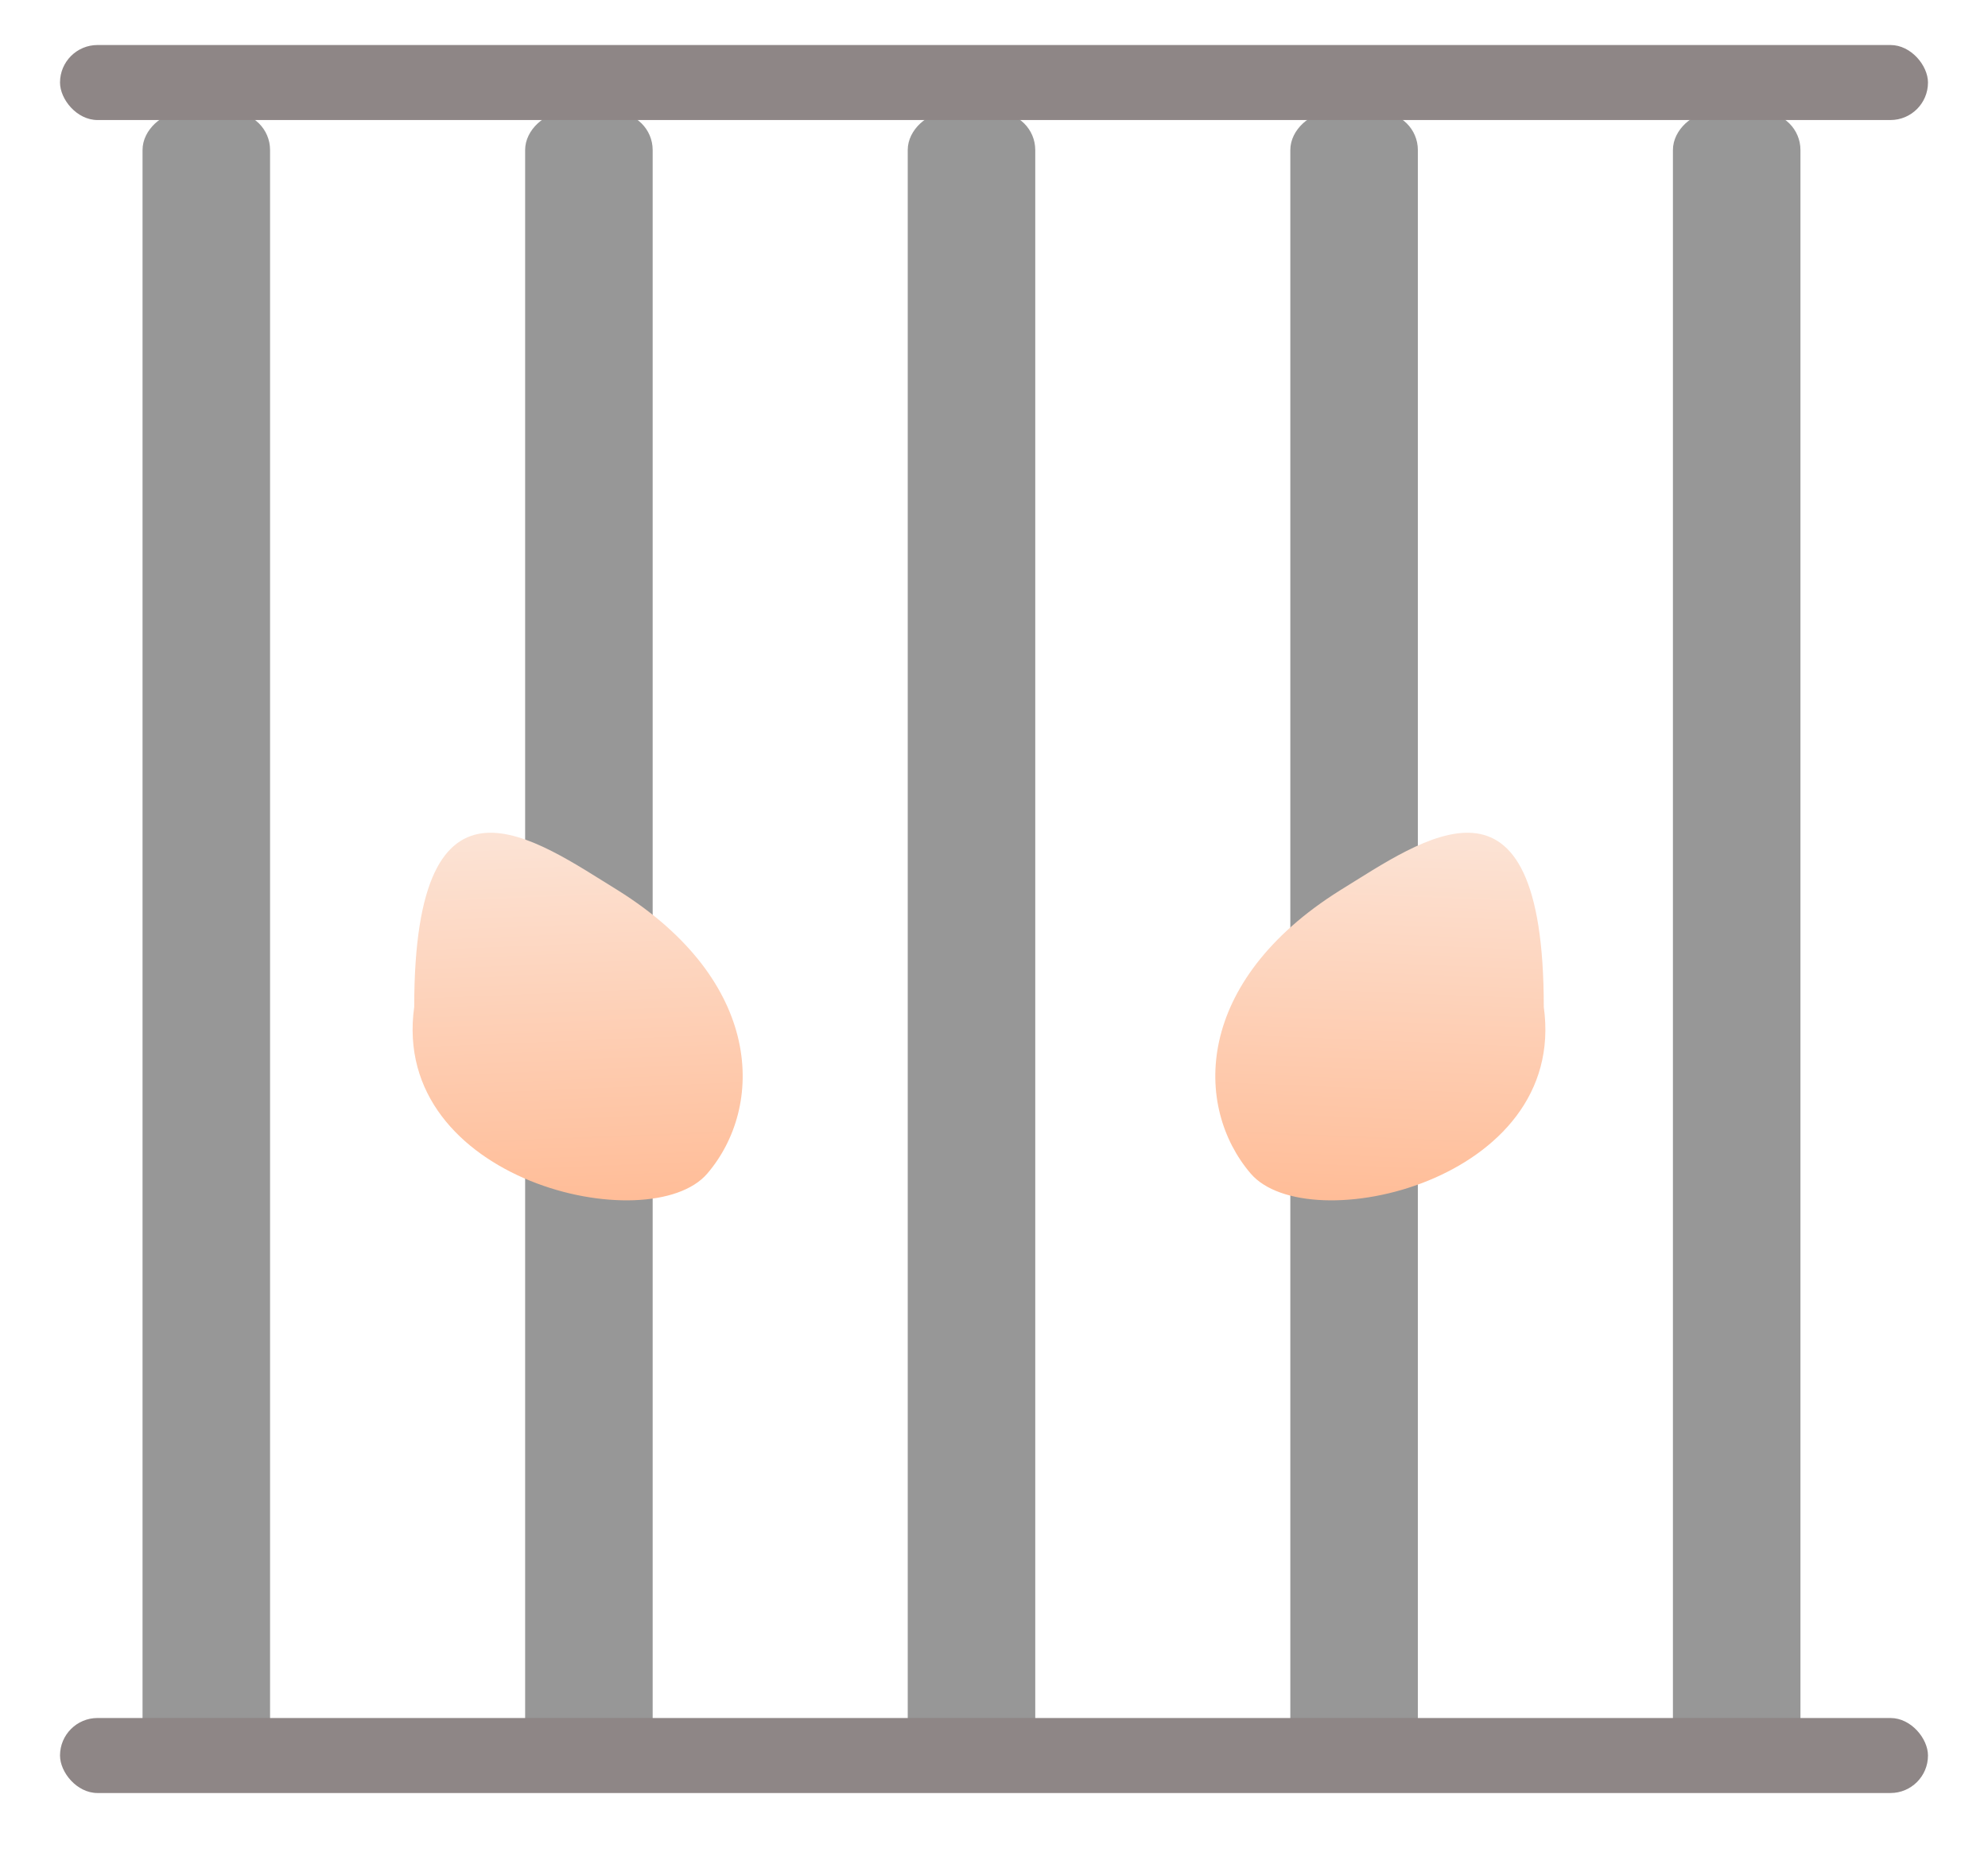 <svg width="265" height="249" viewBox="0 0 265 249" fill="none" xmlns="http://www.w3.org/2000/svg">
<g filter="url(#filter0_di_208_555)">
<rect x="22" y="232" width="223" height="17" rx="5" transform="rotate(-90 22 232)" fill="#979797"/>
<rect x="73" y="232" width="223" height="17" rx="5" transform="rotate(-90 73 232)" fill="#979797"/>
<rect x="124" y="232" width="223" height="17" rx="5" transform="rotate(-90 124 232)" fill="#979797"/>
<rect x="175" y="232" width="223" height="17" rx="5" transform="rotate(-90 175 232)" fill="#979797"/>
<rect x="226" y="232" width="223" height="17" rx="5" transform="rotate(-90 226 232)" fill="#979797"/>
</g>
<g filter="url(#filter1_di_208_555)">
<rect x="8" y="4" width="249" height="10" rx="5" fill="#8E8686"/>
<rect x="8" y="227" width="249" height="10" rx="5" fill="#8E8686"/>
</g>
<g filter="url(#filter2_di_208_555)">
<path d="M94.285 154.425C86.688 163.31 51.959 155.535 55.215 132.211C55.215 97.78 71.494 109.998 82.347 116.662C101.882 128.879 101.882 145.539 94.285 154.425Z" fill="url(#paint0_linear_208_555)"/>
</g>
<g filter="url(#filter3_di_208_555)">
<path d="M166.715 154.425C174.312 163.31 209.041 155.535 205.785 132.211C205.785 97.78 189.506 109.998 178.653 116.662C159.118 128.879 159.118 145.539 166.715 154.425Z" fill="url(#paint1_linear_208_555)"/>
</g>
<defs>
<filter id="filter0_di_208_555" x="14.7" y="5.7" width="235.6" height="237.6" filterUnits="userSpaceOnUse" color-interpolation-filters="sRGB">
<feFlood flood-opacity="0" result="BackgroundImageFix"/>
<feColorMatrix in="SourceAlpha" type="matrix" values="0 0 0 0 0 0 0 0 0 0 0 0 0 0 0 0 0 0 127 0" result="hardAlpha"/>
<feOffset dy="4"/>
<feGaussianBlur stdDeviation="3.65"/>
<feComposite in2="hardAlpha" operator="out"/>
<feColorMatrix type="matrix" values="0 0 0 0 0 0 0 0 0 0 0 0 0 0 0 0 0 0 0.25 0"/>
<feBlend mode="normal" in2="BackgroundImageFix" result="effect1_dropShadow_208_555"/>
<feBlend mode="normal" in="SourceGraphic" in2="effect1_dropShadow_208_555" result="shape"/>
<feColorMatrix in="SourceAlpha" type="matrix" values="0 0 0 0 0 0 0 0 0 0 0 0 0 0 0 0 0 0 127 0" result="hardAlpha"/>
<feOffset dx="-3" dy="2"/>
<feGaussianBlur stdDeviation="2"/>
<feComposite in2="hardAlpha" operator="arithmetic" k2="-1" k3="1"/>
<feColorMatrix type="matrix" values="0 0 0 0 0 0 0 0 0 0 0 0 0 0 0 0 0 0 0.25 0"/>
<feBlend mode="normal" in2="shape" result="effect2_innerShadow_208_555"/>
</filter>
<filter id="filter1_di_208_555" x="0.7" y="0.7" width="263.6" height="247.6" filterUnits="userSpaceOnUse" color-interpolation-filters="sRGB">
<feFlood flood-opacity="0" result="BackgroundImageFix"/>
<feColorMatrix in="SourceAlpha" type="matrix" values="0 0 0 0 0 0 0 0 0 0 0 0 0 0 0 0 0 0 127 0" result="hardAlpha"/>
<feOffset dy="4"/>
<feGaussianBlur stdDeviation="3.65"/>
<feComposite in2="hardAlpha" operator="out"/>
<feColorMatrix type="matrix" values="0 0 0 0 0 0 0 0 0 0 0 0 0 0 0 0 0 0 0.25 0"/>
<feBlend mode="normal" in2="BackgroundImageFix" result="effect1_dropShadow_208_555"/>
<feBlend mode="normal" in="SourceGraphic" in2="effect1_dropShadow_208_555" result="shape"/>
<feColorMatrix in="SourceAlpha" type="matrix" values="0 0 0 0 0 0 0 0 0 0 0 0 0 0 0 0 0 0 127 0" result="hardAlpha"/>
<feOffset dy="-2"/>
<feGaussianBlur stdDeviation="2"/>
<feComposite in2="hardAlpha" operator="arithmetic" k2="-1" k3="1"/>
<feColorMatrix type="matrix" values="0 0 0 0 0 0 0 0 0 0 0 0 0 0 0 0 0 0 0.25 0"/>
<feBlend mode="normal" in2="shape" result="effect2_innerShadow_208_555"/>
</filter>
<filter id="filter2_di_208_555" x="47.7" y="105.7" width="58.6" height="63.6" filterUnits="userSpaceOnUse" color-interpolation-filters="sRGB">
<feFlood flood-opacity="0" result="BackgroundImageFix"/>
<feColorMatrix in="SourceAlpha" type="matrix" values="0 0 0 0 0 0 0 0 0 0 0 0 0 0 0 0 0 0 127 0" result="hardAlpha"/>
<feOffset dy="4"/>
<feGaussianBlur stdDeviation="3.65"/>
<feComposite in2="hardAlpha" operator="out"/>
<feColorMatrix type="matrix" values="0 0 0 0 0 0 0 0 0 0 0 0 0 0 0 0 0 0 0.25 0"/>
<feBlend mode="normal" in2="BackgroundImageFix" result="effect1_dropShadow_208_555"/>
<feBlend mode="normal" in="SourceGraphic" in2="effect1_dropShadow_208_555" result="shape"/>
<feColorMatrix in="SourceAlpha" type="matrix" values="0 0 0 0 0 0 0 0 0 0 0 0 0 0 0 0 0 0 127 0" result="hardAlpha"/>
<feOffset dy="-2"/>
<feGaussianBlur stdDeviation="2"/>
<feComposite in2="hardAlpha" operator="arithmetic" k2="-1" k3="1"/>
<feColorMatrix type="matrix" values="0 0 0 0 0 0 0 0 0 0 0 0 0 0 0 0 0 0 0.25 0"/>
<feBlend mode="normal" in2="shape" result="effect2_innerShadow_208_555"/>
</filter>
<filter id="filter3_di_208_555" x="154.7" y="105.7" width="58.6" height="63.6" filterUnits="userSpaceOnUse" color-interpolation-filters="sRGB">
<feFlood flood-opacity="0" result="BackgroundImageFix"/>
<feColorMatrix in="SourceAlpha" type="matrix" values="0 0 0 0 0 0 0 0 0 0 0 0 0 0 0 0 0 0 127 0" result="hardAlpha"/>
<feOffset dy="4"/>
<feGaussianBlur stdDeviation="3.65"/>
<feComposite in2="hardAlpha" operator="out"/>
<feColorMatrix type="matrix" values="0 0 0 0 0 0 0 0 0 0 0 0 0 0 0 0 0 0 0.25 0"/>
<feBlend mode="normal" in2="BackgroundImageFix" result="effect1_dropShadow_208_555"/>
<feBlend mode="normal" in="SourceGraphic" in2="effect1_dropShadow_208_555" result="shape"/>
<feColorMatrix in="SourceAlpha" type="matrix" values="0 0 0 0 0 0 0 0 0 0 0 0 0 0 0 0 0 0 127 0" result="hardAlpha"/>
<feOffset dy="-2"/>
<feGaussianBlur stdDeviation="2"/>
<feComposite in2="hardAlpha" operator="arithmetic" k2="-1" k3="1"/>
<feColorMatrix type="matrix" values="0 0 0 0 0 0 0 0 0 0 0 0 0 0 0 0 0 0 0.25 0"/>
<feBlend mode="normal" in2="shape" result="effect2_innerShadow_208_555"/>
</filter>
<linearGradient id="paint0_linear_208_555" x1="75.689" y1="109" x2="77.699" y2="157.965" gradientUnits="userSpaceOnUse">
<stop stop-color="#FCE3D5"/>
<stop offset="1" stop-color="#FFBD98"/>
</linearGradient>
<linearGradient id="paint1_linear_208_555" x1="185.311" y1="109" x2="183.301" y2="157.965" gradientUnits="userSpaceOnUse">
<stop stop-color="#FCE3D5"/>
<stop offset="1" stop-color="#FFBD98"/>
</linearGradient>
</defs>
</svg>
